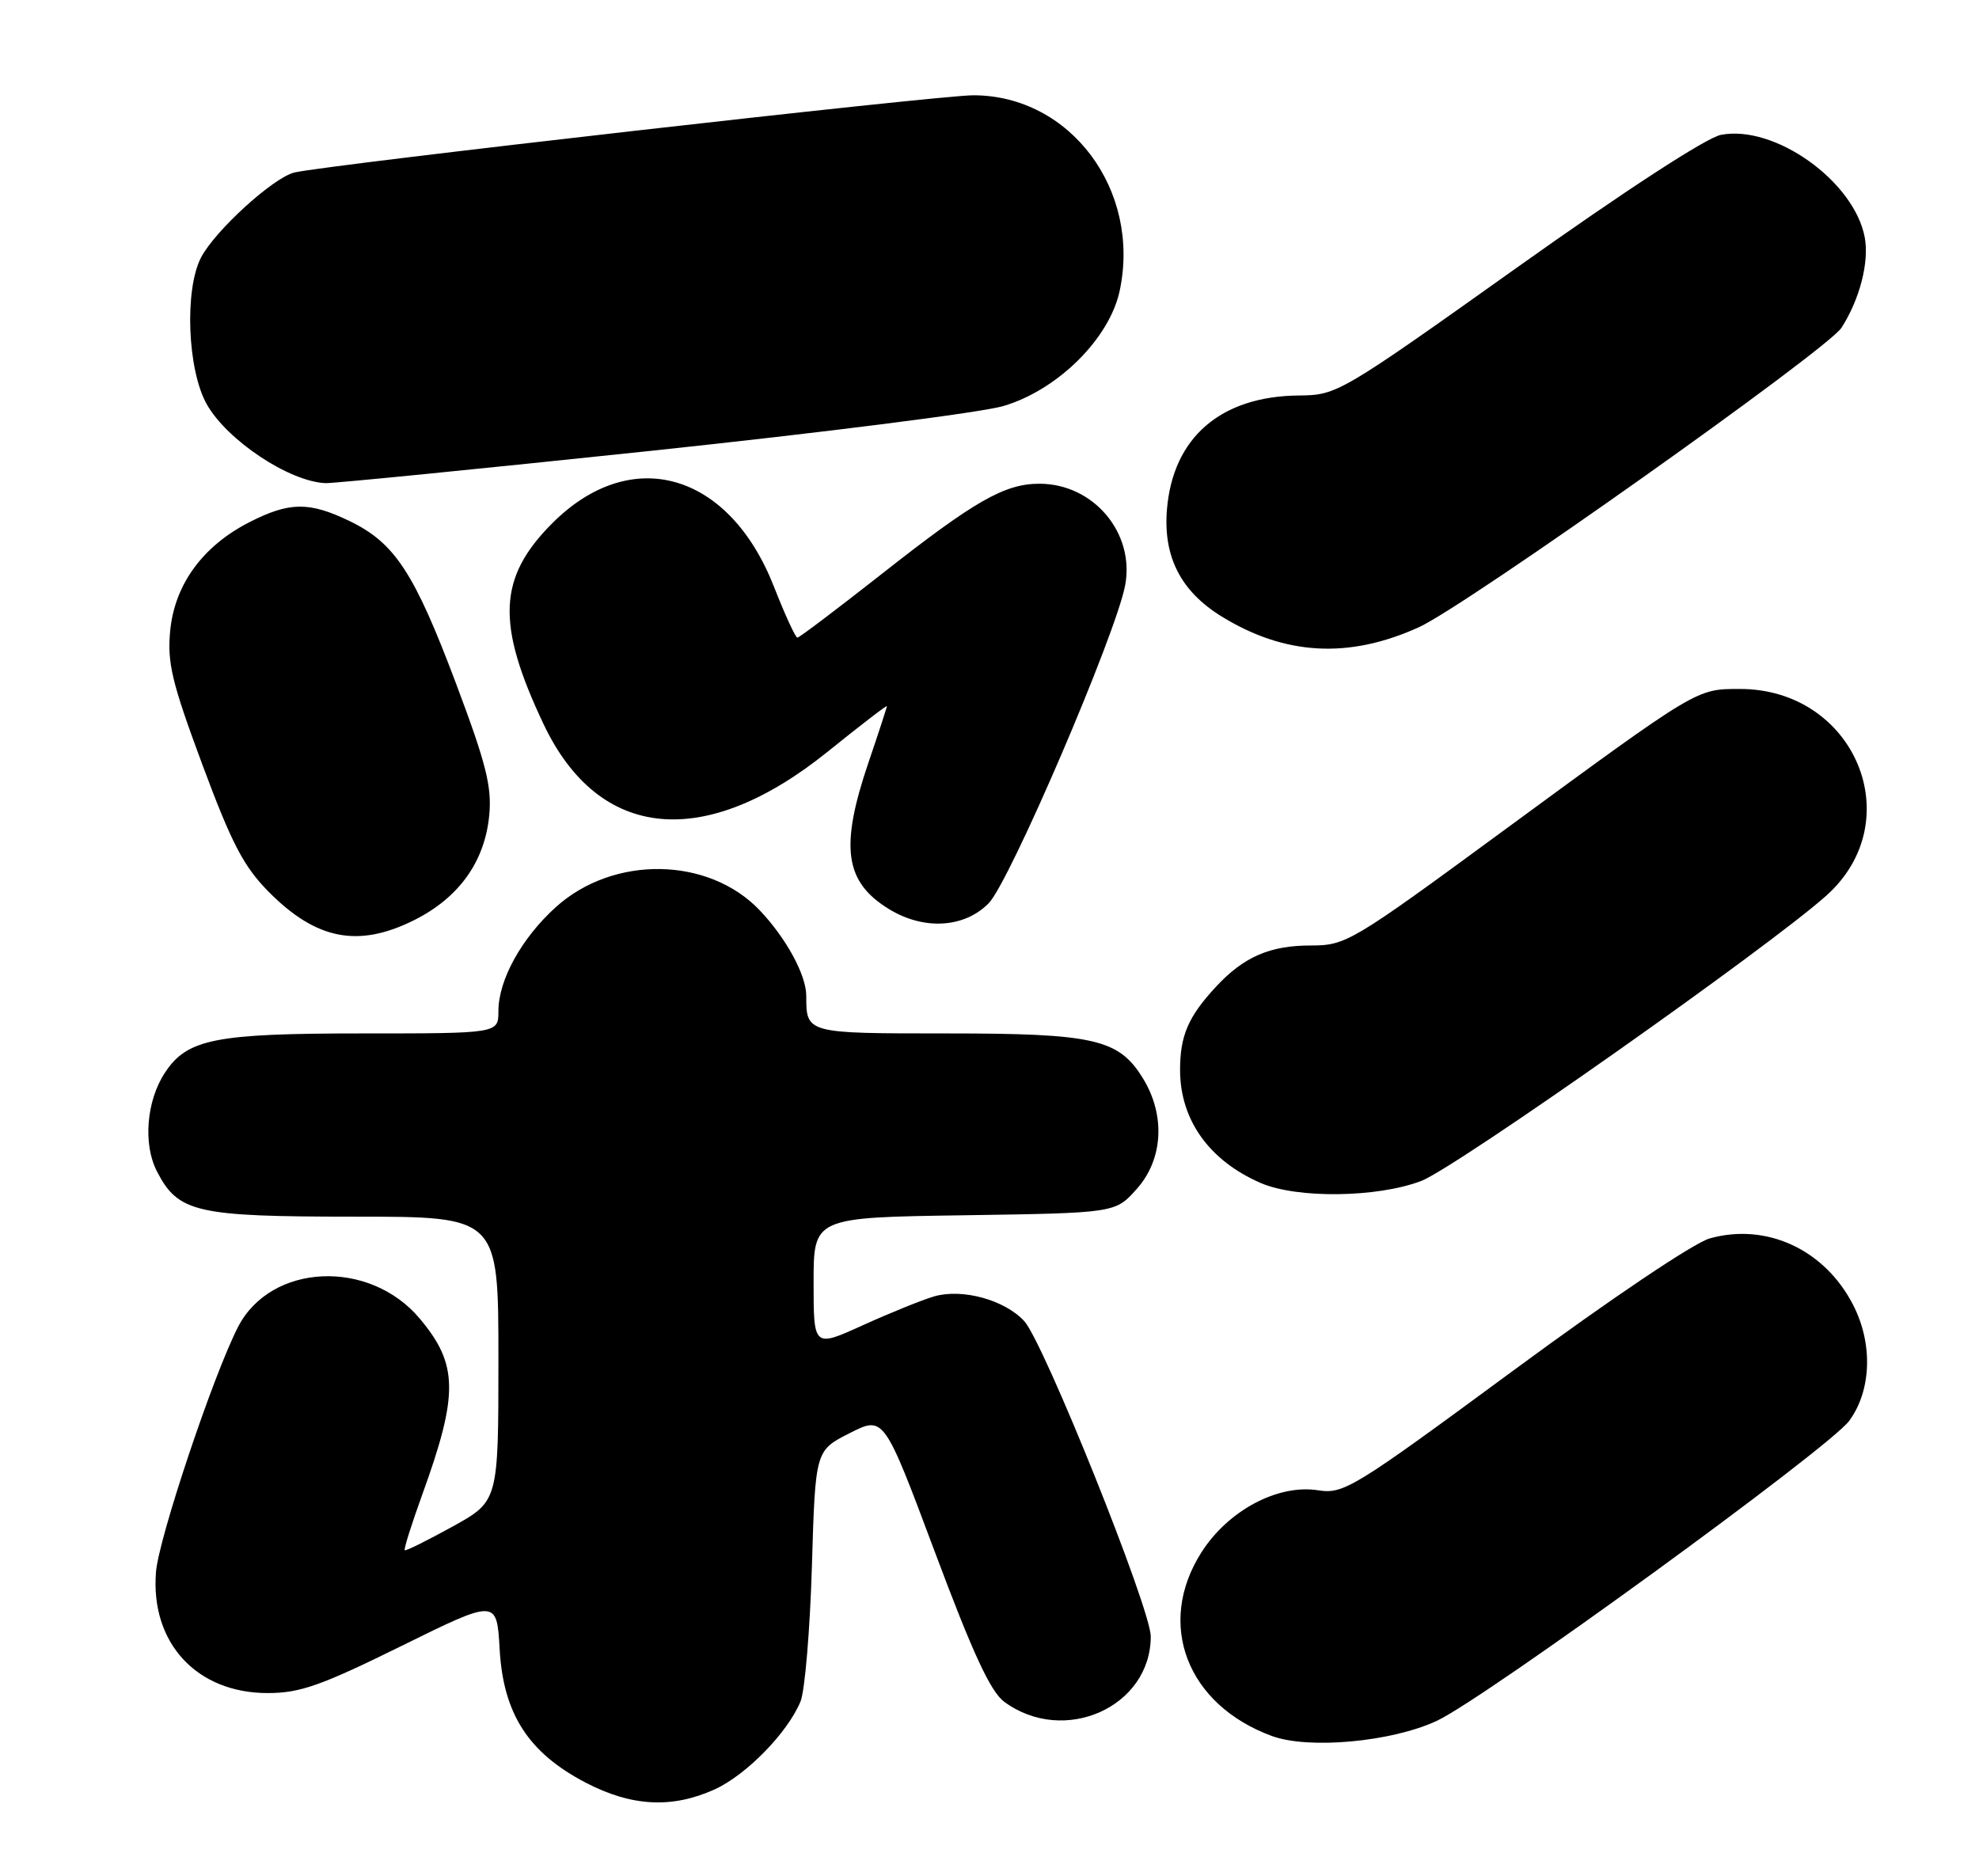 <?xml version="1.0" encoding="UTF-8" standalone="no"?>
<!DOCTYPE svg PUBLIC "-//W3C//DTD SVG 1.1//EN" "http://www.w3.org/Graphics/SVG/1.1/DTD/svg11.dtd" >
<svg xmlns="http://www.w3.org/2000/svg" xmlns:xlink="http://www.w3.org/1999/xlink" version="1.1" viewBox="0 0 270 256">
 <g >
 <path fill="currentColor"
d=" M 97.51 244.14 C 101.83 242.17 107.47 236.39 109.22 232.14 C 109.81 230.69 110.51 222.39 110.77 213.71 C 111.24 197.91 111.24 197.91 115.92 195.54 C 120.59 193.17 120.59 193.17 127.55 211.76 C 132.74 225.63 135.14 230.81 137.02 232.20 C 145.18 238.19 157.00 232.91 157.00 223.27 C 157.00 219.50 142.39 183.11 139.73 180.24 C 137.04 177.34 131.28 175.77 127.44 176.88 C 125.83 177.35 121.46 179.12 117.75 180.80 C 111.00 183.87 111.00 183.87 111.00 174.99 C 111.00 166.11 111.00 166.11 131.58 165.81 C 152.17 165.50 152.17 165.50 155.08 162.23 C 158.68 158.21 159.03 152.21 155.97 147.19 C 152.67 141.76 149.35 141.00 129.14 141.00 C 109.97 141.00 110.00 141.01 110.00 135.87 C 110.00 133.04 107.27 128.02 103.67 124.22 C 96.69 116.87 83.70 116.66 75.83 123.77 C 71.15 128.00 68.00 133.71 68.00 137.96 C 68.00 141.00 68.00 141.00 49.47 141.00 C 29.28 141.00 25.52 141.75 22.49 146.38 C 19.97 150.21 19.50 156.13 21.41 159.82 C 24.32 165.45 26.73 166.00 48.45 166.00 C 68.00 166.00 68.00 166.00 68.00 185.41 C 68.00 204.82 68.00 204.82 61.75 208.28 C 58.31 210.18 55.37 211.64 55.22 211.51 C 55.07 211.38 56.15 207.95 57.62 203.89 C 62.58 190.20 62.52 186.15 57.26 179.90 C 50.39 171.73 36.98 172.34 32.49 181.02 C 29.13 187.52 21.64 209.88 21.28 214.50 C 20.52 224.17 26.84 231.00 36.52 231.00 C 40.93 231.00 43.79 229.99 54.76 224.58 C 67.78 218.16 67.78 218.16 68.17 225.04 C 68.67 233.83 72.08 239.13 79.88 243.21 C 86.17 246.49 91.68 246.78 97.51 244.14 Z  M 196.05 234.78 C 202.68 231.67 249.59 197.55 252.29 193.86 C 255.34 189.71 255.55 183.31 252.81 178.01 C 248.93 170.47 240.99 166.80 233.26 168.97 C 231.09 169.58 219.76 177.20 206.50 186.97 C 184.57 203.12 183.33 203.88 179.81 203.33 C 174.30 202.48 167.52 206.11 163.89 211.84 C 157.71 221.58 161.93 232.58 173.50 236.85 C 178.53 238.71 189.88 237.67 196.05 234.78 Z  M 193.90 161.13 C 198.57 159.35 241.35 129.22 249.19 122.18 C 260.60 111.95 253.06 93.99 237.36 94.00 C 231.41 94.01 231.74 93.81 205.09 113.36 C 184.38 128.56 183.64 129.00 178.84 129.00 C 173.23 129.00 169.67 130.56 165.87 134.66 C 162.11 138.72 161.00 141.31 161.00 145.98 C 161.00 152.79 164.97 158.36 172.01 161.41 C 176.96 163.55 187.89 163.42 193.90 161.13 Z  M 56.55 125.52 C 62.64 122.46 66.15 117.54 66.75 111.22 C 67.12 107.33 66.32 104.17 62.21 93.24 C 56.53 78.15 53.87 74.08 47.71 71.10 C 42.18 68.43 39.49 68.46 34.02 71.25 C 27.66 74.50 23.83 79.75 23.22 86.05 C 22.80 90.42 23.44 93.10 27.61 104.33 C 31.63 115.14 33.25 118.24 36.68 121.70 C 43.18 128.25 48.91 129.35 56.55 125.52 Z  M 134.88 123.25 C 137.74 120.36 152.26 86.52 153.51 79.85 C 154.84 72.70 149.18 66.00 141.81 66.00 C 137.05 66.00 132.97 68.34 120.31 78.30 C 114.23 83.08 109.05 87.00 108.79 87.00 C 108.53 87.00 107.09 83.87 105.59 80.04 C 99.46 64.42 86.13 60.61 75.36 71.38 C 67.94 78.80 67.67 85.09 74.16 98.80 C 81.71 114.72 96.16 116.10 113.01 102.49 C 117.41 98.94 121.00 96.18 121.00 96.35 C 121.00 96.51 119.88 99.96 118.50 104.00 C 114.56 115.58 115.23 120.34 121.31 124.05 C 126.05 126.94 131.55 126.62 134.88 123.25 Z  M 193.60 85.57 C 200.02 82.65 249.30 47.72 251.23 44.73 C 253.73 40.85 255.04 35.75 254.41 32.38 C 252.97 24.72 242.12 16.98 234.79 18.40 C 232.81 18.78 221.72 26.00 207.00 36.48 C 182.82 53.68 182.43 53.91 177.22 53.96 C 166.56 54.05 160.02 59.69 159.21 69.51 C 158.68 75.93 161.08 80.65 166.62 84.08 C 175.29 89.44 184.04 89.92 193.60 85.57 Z  M 88.92 61.50 C 112.34 59.02 133.93 56.28 136.89 55.40 C 144.29 53.22 151.37 46.20 152.76 39.68 C 155.69 25.92 146.02 13.00 132.79 13.00 C 128.00 13.00 44.76 22.47 40.19 23.53 C 37.31 24.20 29.33 31.47 27.42 35.15 C 25.15 39.55 25.57 50.46 28.20 55.14 C 30.97 60.07 39.46 65.72 44.42 65.92 C 45.47 65.96 65.50 63.97 88.92 61.50 Z "/>
</g>
</svg>